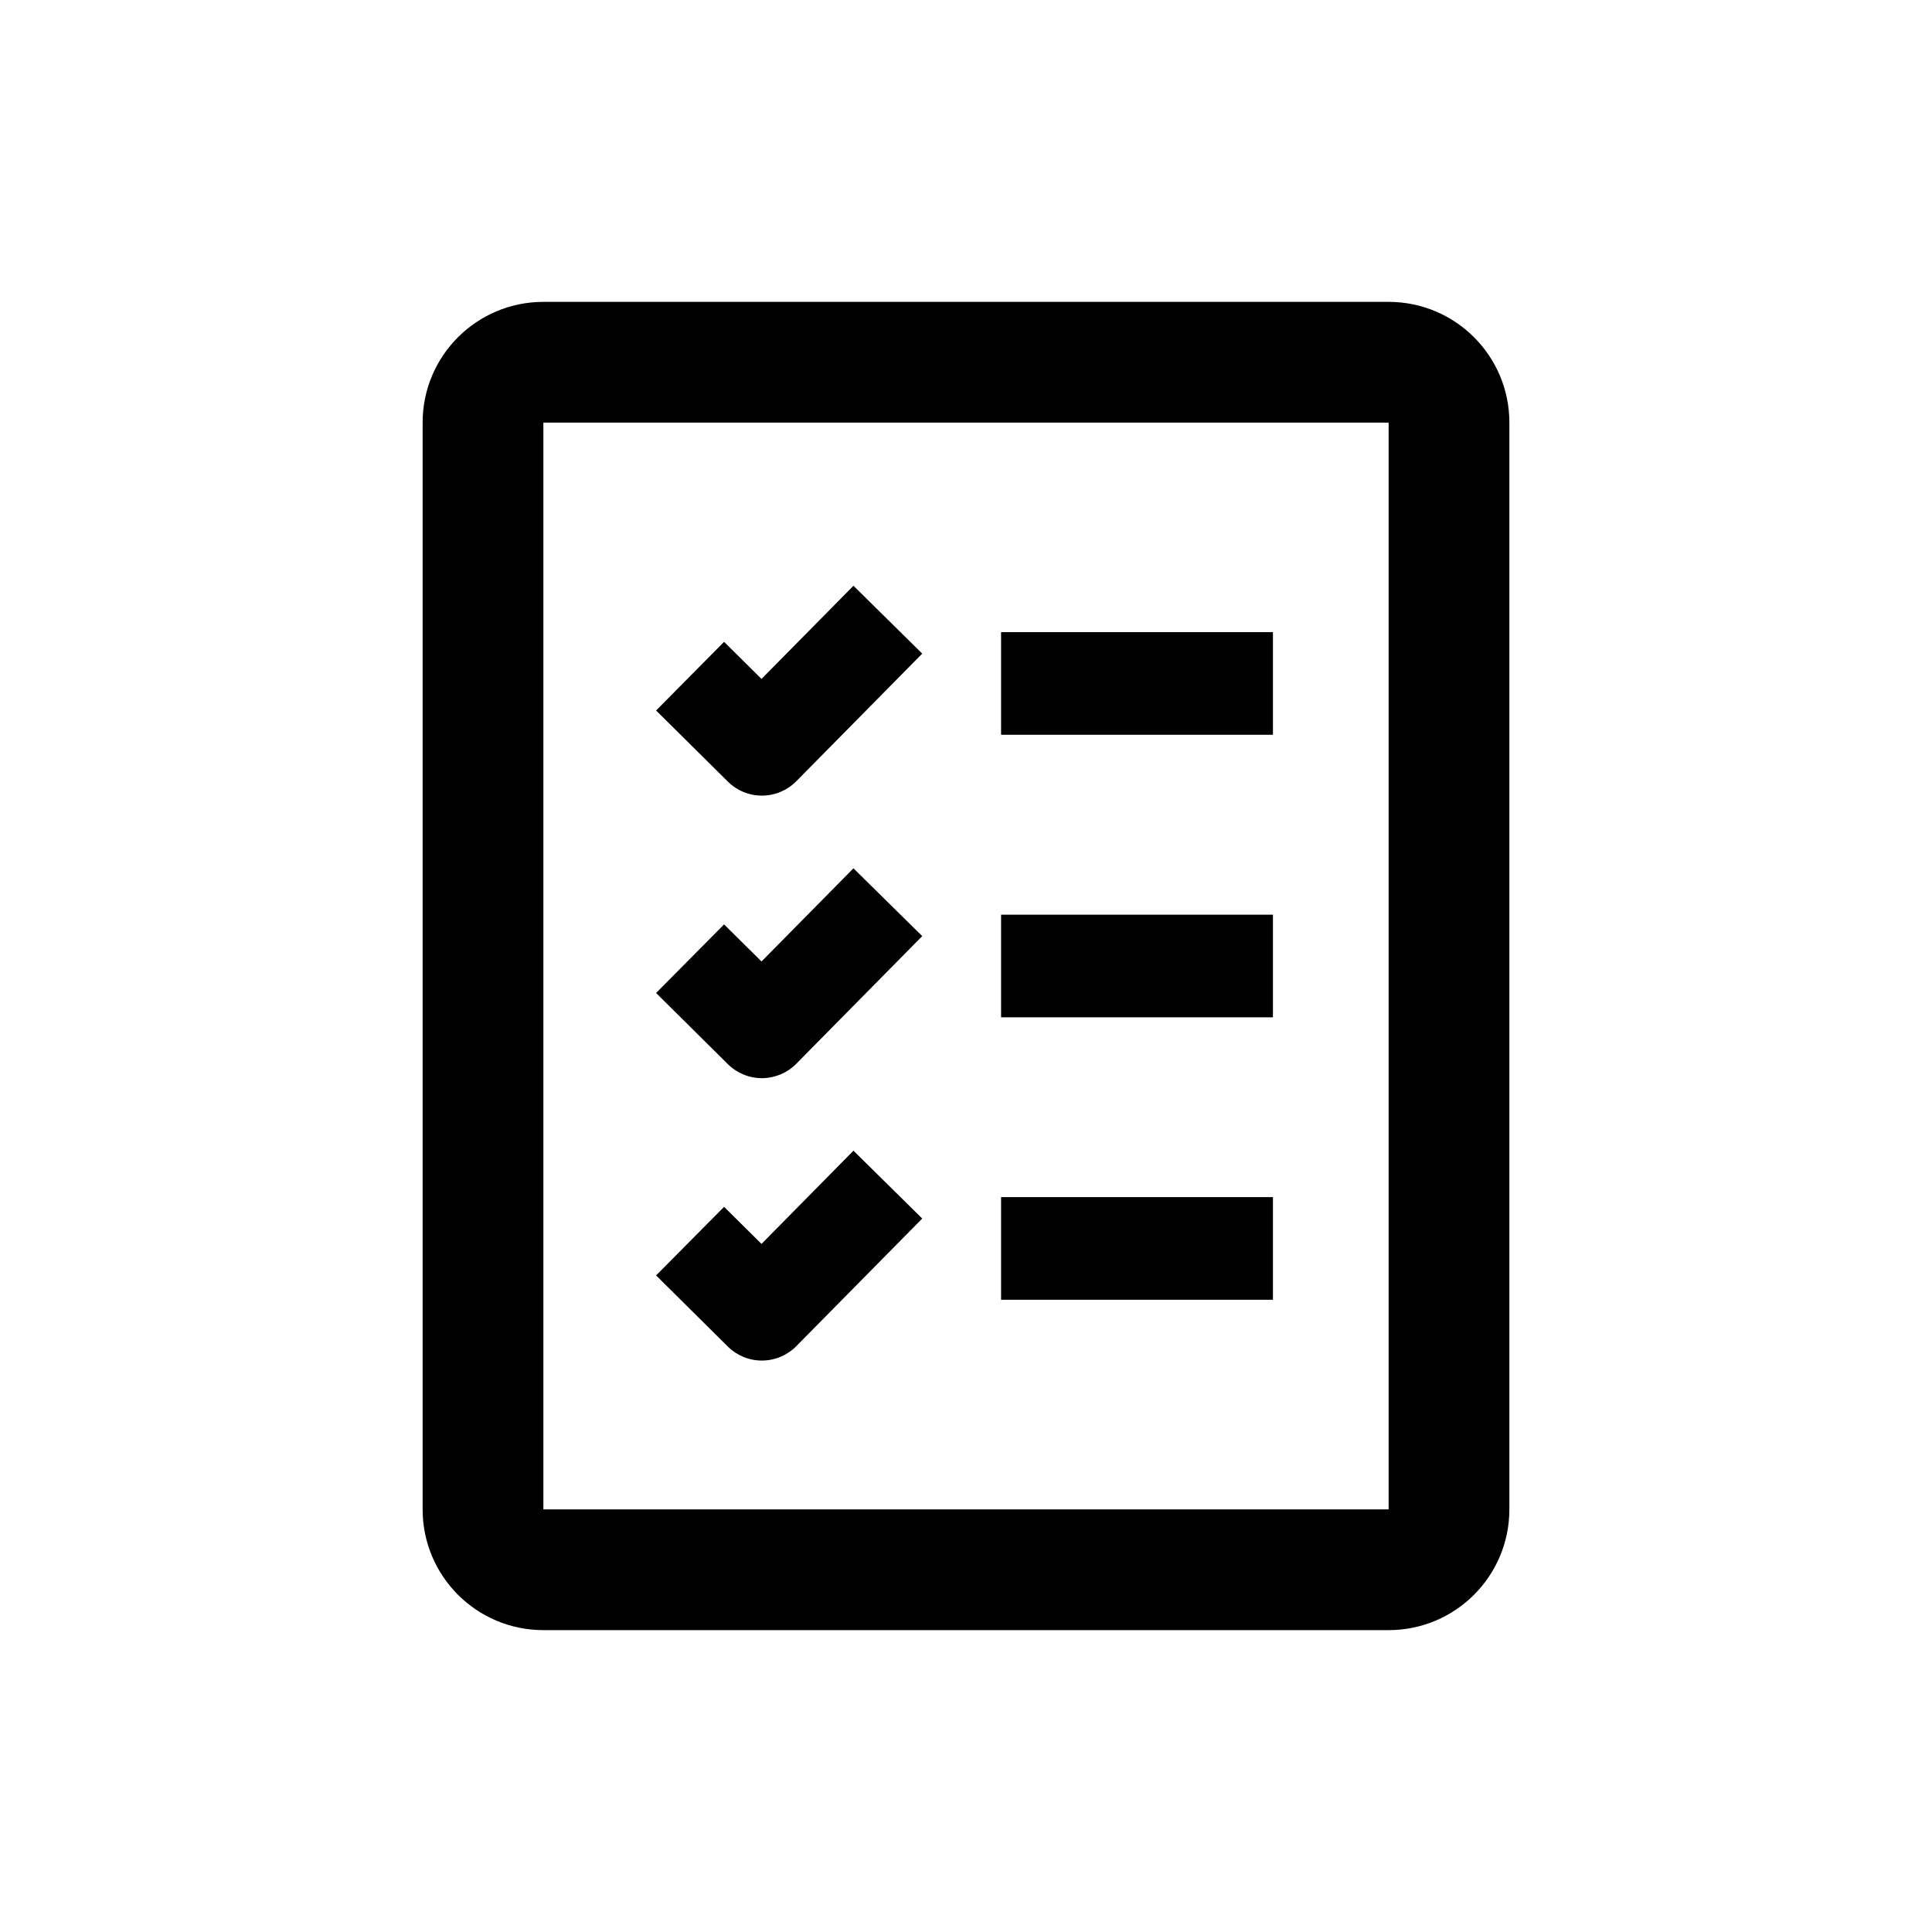 <svg width="32" height="32" viewBox="0 0 32 32" fill="none" xmlns="http://www.w3.org/2000/svg">
    <path fill-rule="evenodd" clip-rule="evenodd" d="M23 7H9L9 25H23V7ZM9 5C7.895 5 7 5.895 7 7V25C7 26.105 7.895 27 9 27H23C24.105 27 25 26.105 25 25V7C25 5.895 24.105 5 23 5H9Z" fill="black"/>
    <path fill-rule="evenodd" clip-rule="evenodd" d="M15.275 20.183L13.189 22.297C13.04 22.448 12.836 22.534 12.624 22.535C12.411 22.537 12.207 22.453 12.056 22.304L10.867 21.125L11.993 19.989L12.613 20.603L14.136 19.059L15.275 20.183Z" fill="black"/>
    <path fill-rule="evenodd" clip-rule="evenodd" d="M15.275 10.826L13.189 12.94C13.04 13.091 12.836 13.177 12.624 13.178C12.411 13.179 12.207 13.096 12.056 12.946L10.867 11.768L11.993 10.631L12.613 11.245L14.136 9.702L15.275 10.826Z" fill="black"/>
    <path fill-rule="evenodd" clip-rule="evenodd" d="M15.275 15.505L13.189 17.619C13.04 17.771 12.836 17.856 12.624 17.858C12.411 17.859 12.207 17.775 12.056 17.626L10.867 16.447L11.993 15.311L12.613 15.925L14.136 14.382L15.275 15.505Z" fill="black"/>
    <path fill-rule="evenodd" clip-rule="evenodd" d="M21.084 21.528H16.581V19.828L21.084 19.828V21.528Z" fill="black"/>
    <path fill-rule="evenodd" clip-rule="evenodd" d="M21.084 12.17L16.581 12.17V10.47L21.084 10.47V12.17Z" fill="black"/>
    <path fill-rule="evenodd" clip-rule="evenodd" d="M21.084 16.85L16.581 16.85V15.15L21.084 15.15V16.85Z" fill="black"/>
</svg>

